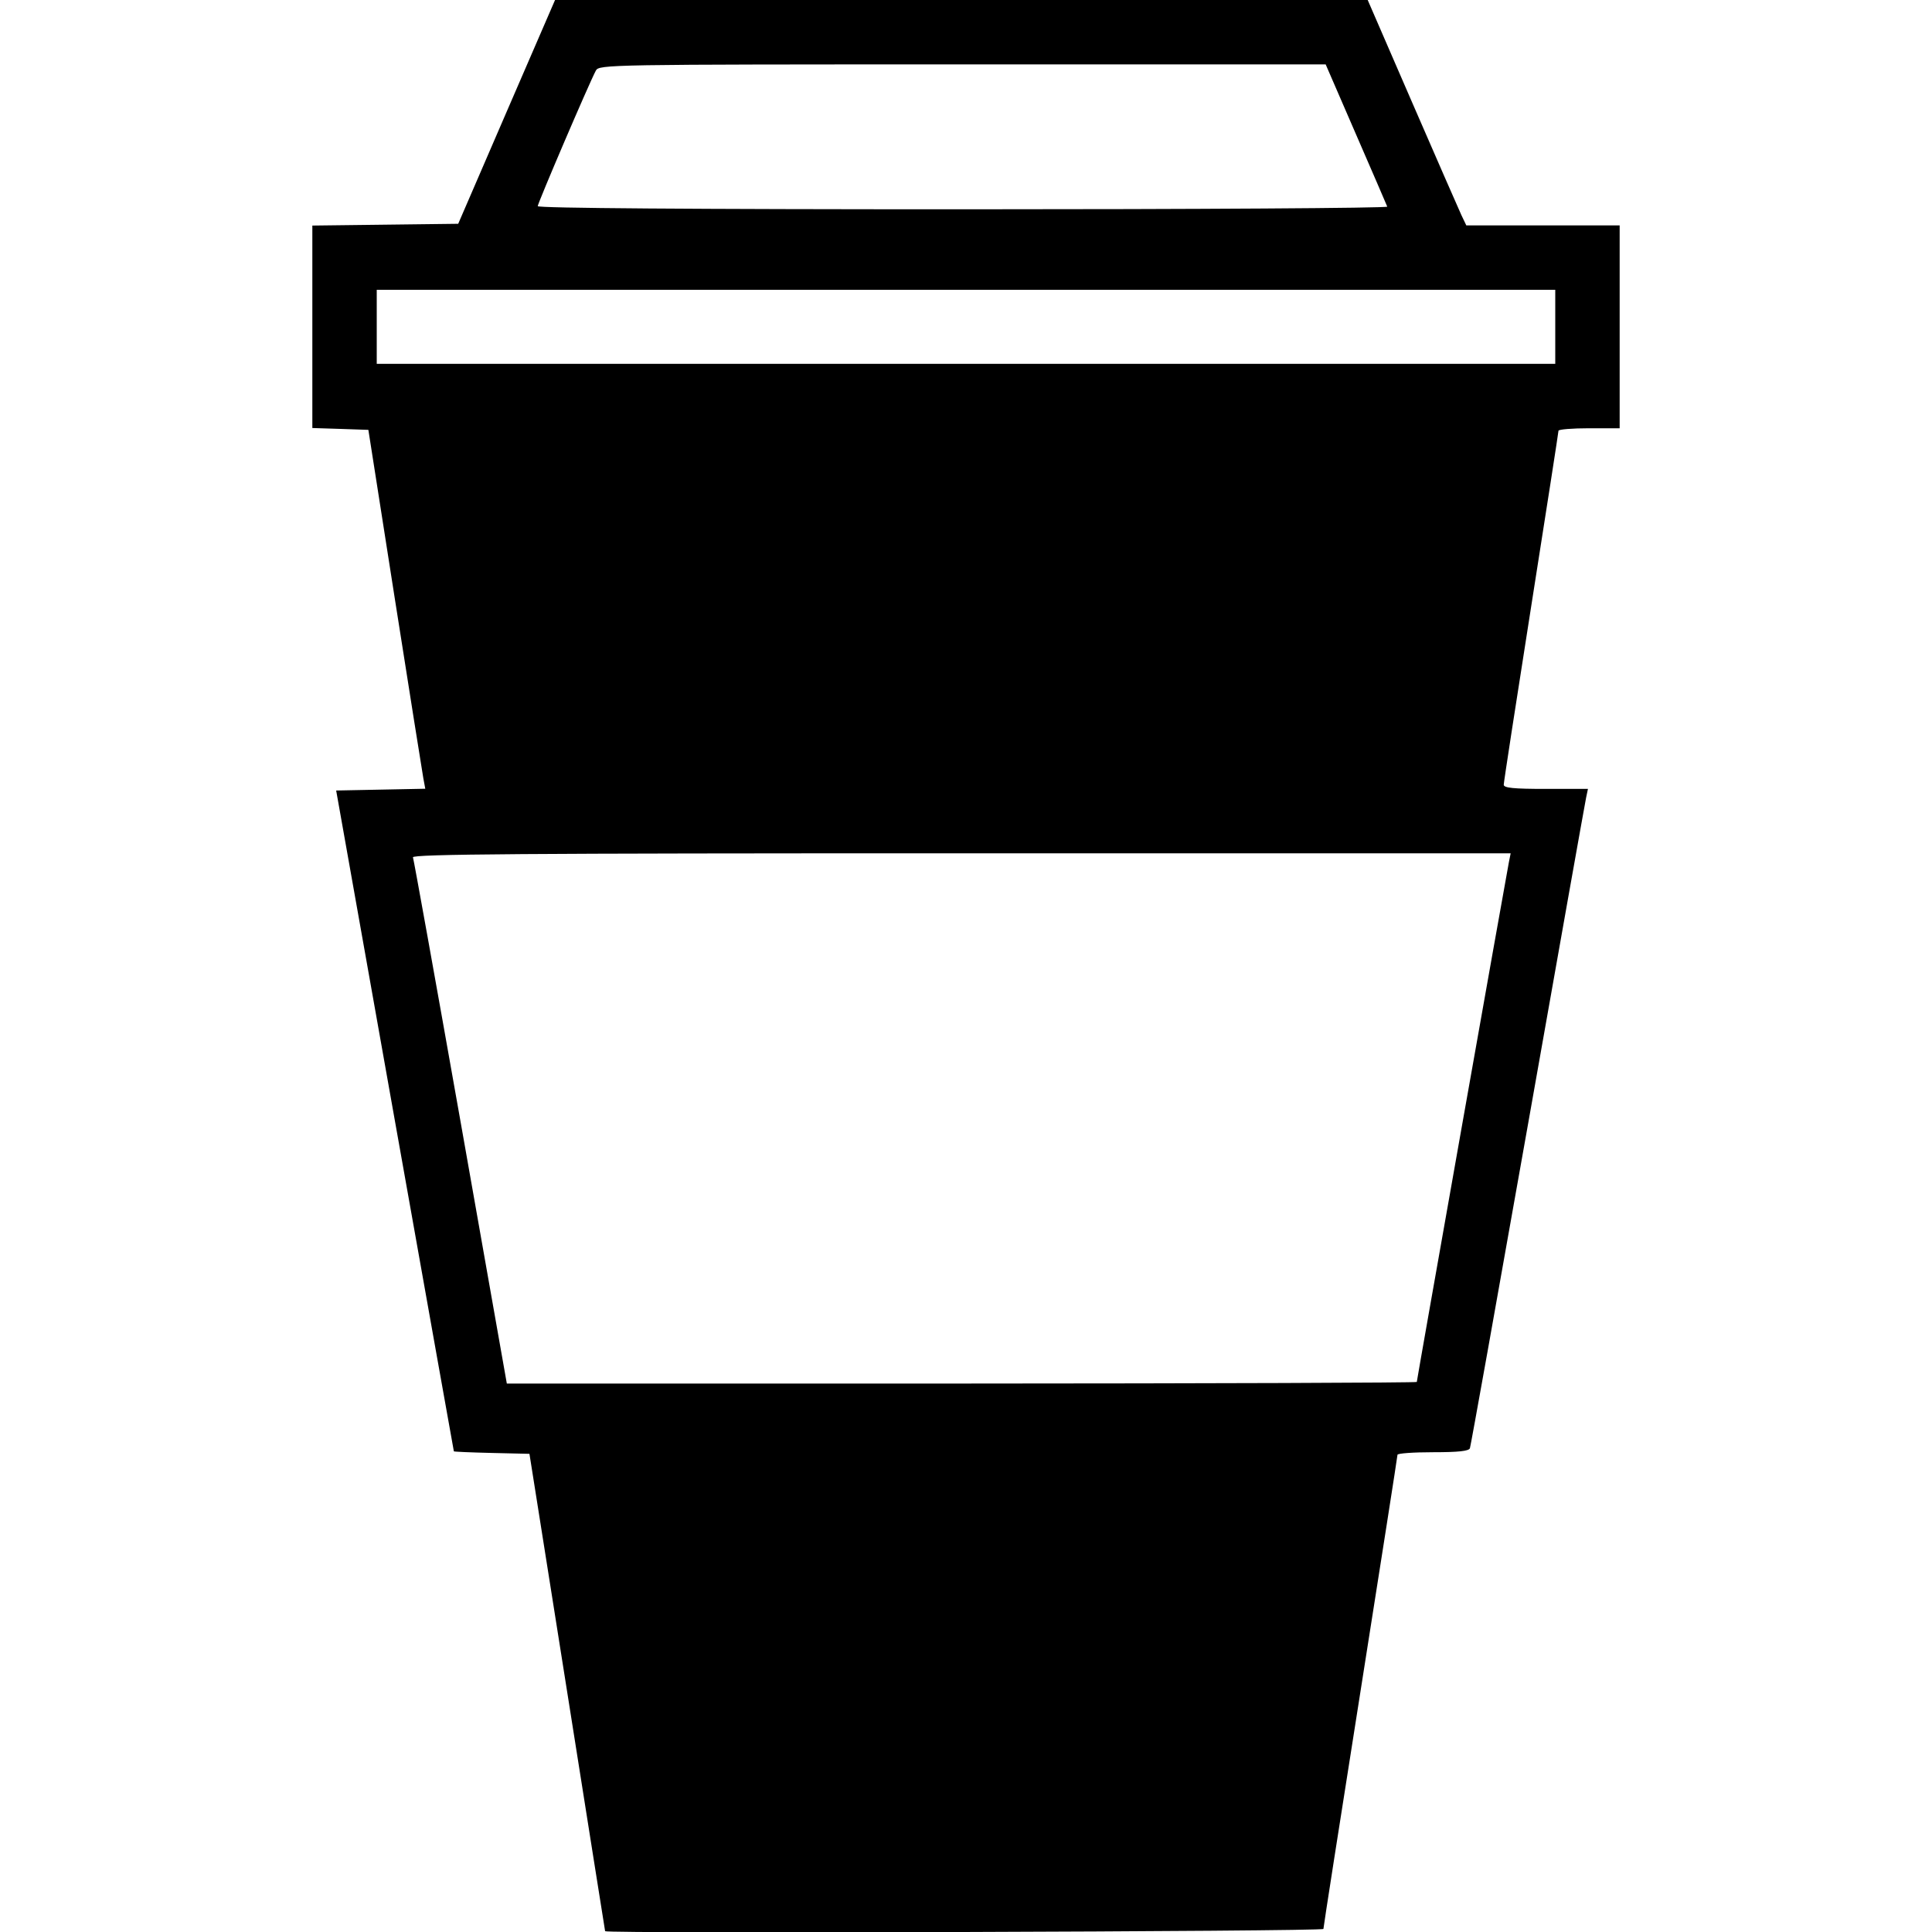 <svg xmlns="http://www.w3.org/2000/svg" role="img" viewBox="0 0 24 24"><path d="M6.293 1.390 L 5.692 2.780 4.786 2.791 L 3.880 2.802 3.880 4.059 L 3.880 5.317 4.228 5.328 L 4.576 5.340 4.905 7.440 C 5.087 8.595,5.246 9.598,5.259 9.669 L 5.283 9.798 4.730 9.809 L 4.176 9.820 4.905 13.920 C 5.307 16.175,5.636 18.024,5.638 18.029 C 5.639 18.034,5.851 18.043,6.108 18.049 L 6.577 18.060 7.046 21.020 C 7.303 22.648,7.516 23.984,7.517 23.990 C 7.526 24.022,16.440 23.994,16.440 23.962 C 16.440 23.941,16.647 22.615,16.900 21.014 C 17.153 19.413,17.360 18.089,17.360 18.072 C 17.360 18.054,17.559 18.040,17.801 18.040 C 18.118 18.040,18.248 18.026,18.260 17.990 C 18.270 17.963,18.593 16.158,18.979 13.980 C 19.364 11.802,19.690 9.971,19.703 9.910 L 19.726 9.800 19.203 9.800 C 18.799 9.800,18.680 9.788,18.680 9.748 C 18.680 9.719,18.833 8.725,19.020 7.539 C 19.207 6.353,19.360 5.368,19.360 5.351 C 19.360 5.334,19.531 5.320,19.740 5.320 L 20.120 5.320 20.120 4.060 L 20.120 2.800 19.167 2.800 L 18.215 2.800 18.153 2.670 C 18.120 2.598,17.844 1.968,17.541 1.270 L 16.990 0.000 11.943 -0.000 L 6.895 -0.000 6.293 1.390 M16.844 1.667 C 17.051 2.143,17.226 2.548,17.233 2.567 C 17.241 2.585,14.869 2.600,11.963 2.600 C 8.598 2.600,6.680 2.586,6.680 2.561 C 6.680 2.524,7.320 1.029,7.402 0.877 C 7.442 0.802,7.539 0.800,11.955 0.800 L 16.468 0.800 16.844 1.667 M19.320 4.060 L 19.320 4.520 12.000 4.520 L 4.680 4.520 4.680 4.060 L 4.680 3.600 12.000 3.600 L 19.320 3.600 19.320 4.060 M18.744 10.710 C 18.712 10.872,17.600 17.144,17.600 17.167 C 17.600 17.177,15.057 17.186,11.948 17.187 L 6.296 17.187 5.723 13.944 C 5.407 12.160,5.140 10.678,5.130 10.650 C 5.115 10.610,6.494 10.600,11.939 10.600 L 18.766 10.600 18.744 10.710 " stroke="none" fill="black" fill-rule="evenodd"></path></svg>